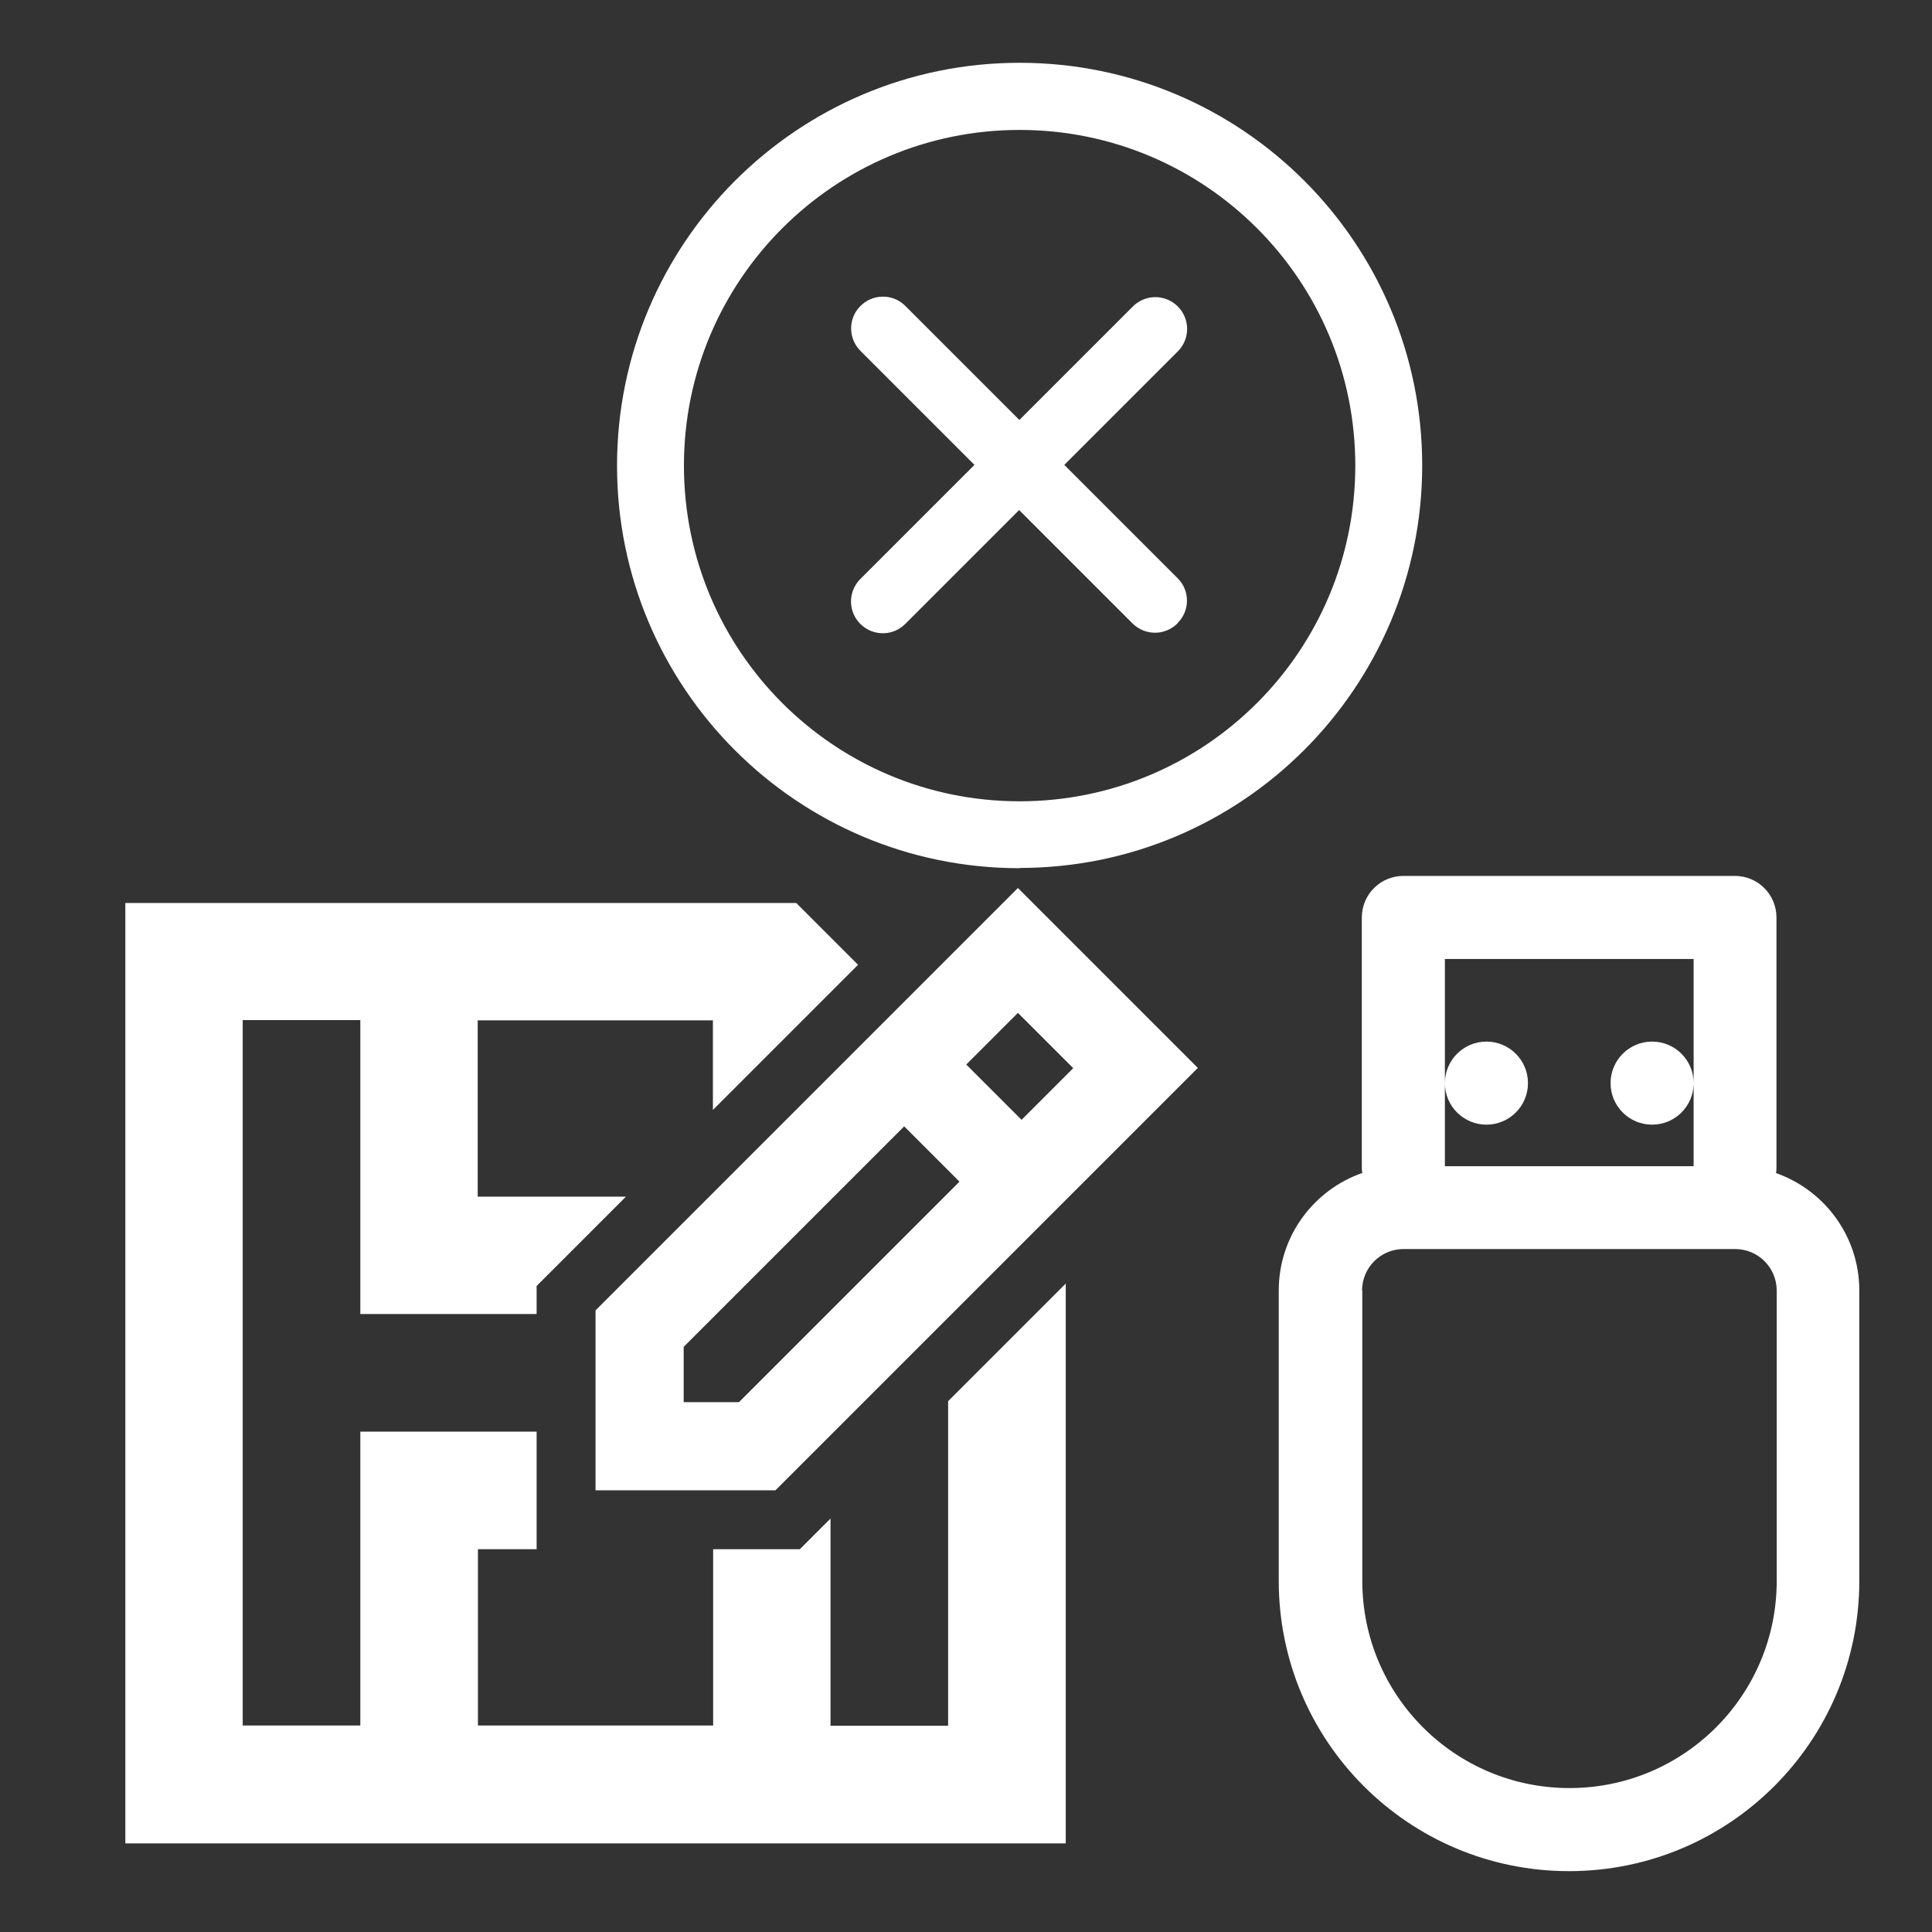<?xml version="1.0" encoding="UTF-8"?>
<svg id="_레이어_1" data-name="레이어_1" xmlns="http://www.w3.org/2000/svg" version="1.1" viewBox="0 0 800 800">
  <rect x="0" y="0" width="800" height="800" fill="#333333" stroke="none"/>
  <!-- Generator: Adobe Illustrator 29.2.1, SVG Export Plug-In . SVG Version: 2.1.0 Build 116)  -->
  <defs>
    <style>
      .st0 {
        fill: #fff;
        fill-rule: evenodd;
      }
    </style>
  </defs>
  <path class="st0" d="M598.3,482.9h103v-85.8h-103v85.8ZM598.3,448.5c0,9.5,7.7,17.2,17.2,17.2s17.2-7.7,17.2-17.2-7.7-17.2-17.2-17.2-17.2,7.7-17.2,17.2ZM701.3,448.5c0-9.5-7.7-17.2-17.2-17.2s-17.2,7.7-17.2,17.2,7.7,17.2,17.2,17.2,17.2-7.7,17.2-17.2ZM735.4,485.7c.2-.9.2-1.9.2-2.8v-103c0-9.5-7.7-17.2-17.2-17.2h-137.3c-9.5,0-17.2,7.7-17.2,17.2v103c0,1,0,1.9.2,2.8-20.1,7-34.6,26.1-34.6,48.7v120.2c0,66.4,53.8,120.2,120.2,120.2s120.2-53.8,120.2-120.2v-120.2c0-22.5-14.4-41.6-34.6-48.7ZM564,534.4c0-9.5,7.7-17.2,17.2-17.2h137.3c9.5,0,17.2,7.7,17.2,17.2v120.2c0,47.4-38.4,85.8-85.8,85.8s-85.8-38.4-85.8-85.8v-120.2Z"/>
  <g id="Page-1">
    <g id="icon">
      <path id="Combined-Shape" class="st0" d="M329.6,373.8l25.7,25.7-60.1,60.1v-37.1s-97.4,0-97.4,0v73h61.4s-37,37-37,37v11.6s-73,0-73,0v-121.7h-48.7v292.1h48.7v-121.7h73s0,48.7,0,48.7h-24.3v73h97.4v-73h35.9l12.7-12.7v85.8h48.7v-134.4s48.7-48.7,48.7-48.7v231.8s-389.4,0-389.4,0v-389.4h277.8ZM421.5,367.7l74.5,74.5-174.9,174.9h-74.5v-74.5l174.9-174.9ZM374.3,466.5l-91.2,91.2v22.9h22.9l91.3-91.3-22.9-22.9ZM421.5,419.4l-21.4,21.4,22.9,22.9,21.4-21.4-22.9-22.9Z"/>
    </g>
  </g>
  <path id="cancel" class="st0" d="M422.2,359.5c-92.1,0-166.7-74.7-166.7-166.7S330.1,26,422.2,26s166.7,74.7,166.7,166.7-74.7,166.7-166.7,166.7ZM422.2,53.8c-76.7,0-139,62.2-139,139s62.2,139,139,139,139-62.2,139-139-62.2-139-139-139ZM487.6,258.1c-5.2,5.2-13.5,5.2-18.7,0,0,0,0,0,0,0l-46.9-46.9-46.9,46.9c-5,5.3-13.3,5.5-18.6.5-5.3-5-5.5-13.3-.5-18.6.2-.2.4-.4.6-.6l46.9-46.9-46.9-46.9c-5.3-5-5.6-13.3-.6-18.6,5-5.3,13.3-5.6,18.6-.6.2.2.4.4.6.6l46.9,46.9,46.9-46.9c5.1-5.2,13.4-5.3,18.6-.2,5.2,5.1,5.3,13.4.2,18.6,0,0-.1.2-.2.2l-46.9,46.9,46.9,46.9c5.2,5.1,5.2,13.5,0,18.6Z"/>
</svg>